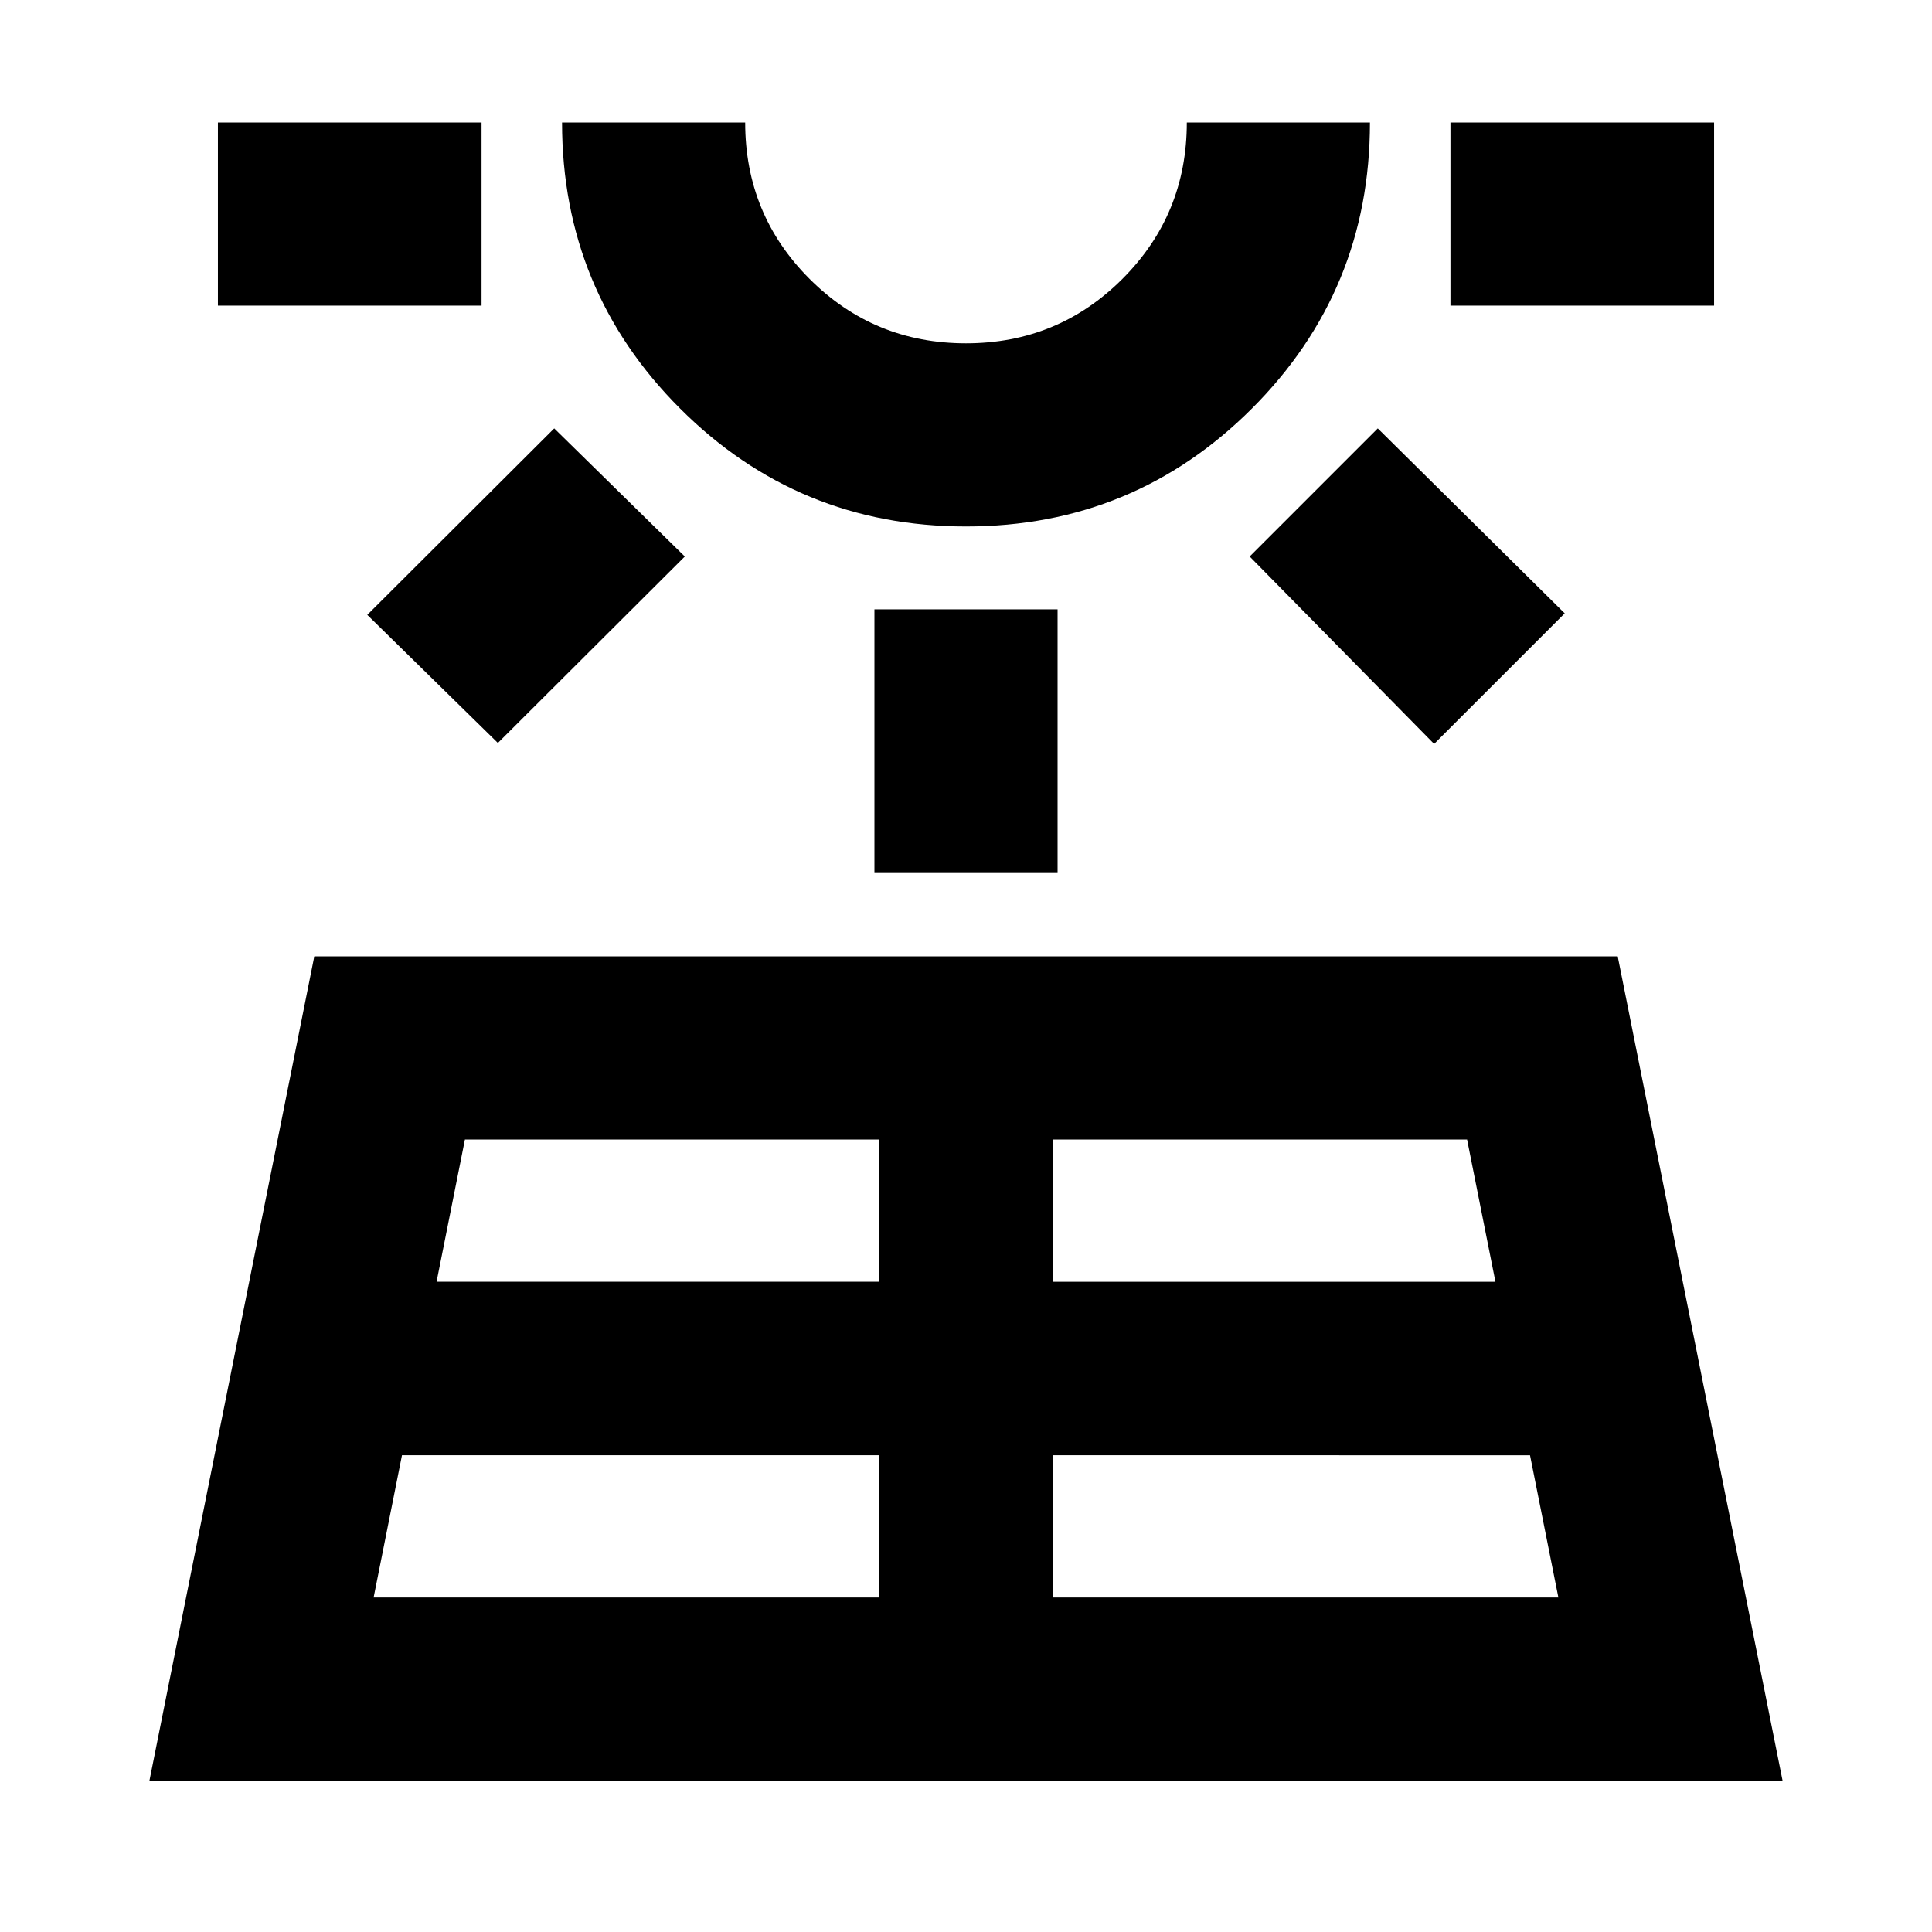 <svg xmlns="http://www.w3.org/2000/svg" height="24" viewBox="0 -960 960 960" width="24"><path d="m74.26-75.22 81.91-409.56h647.66l81.91 409.56H74.26Zm34.02-732.91v-91h131v91h-131Zm77.37 641.91h251.24v-70.67H199.74l-14.09 70.67Zm61.74-424.61-64.89-63.65 92.89-92.65 64.89 63.65-92.89 92.65Zm-30.46 267.72h219.96v-70.67H231.02l-14.09 70.67ZM480-698.41q-83.48 0-142.1-58.62-58.62-58.62-58.62-142.1h91q0 45.71 32 77.72 32 32 77.71 32 45.71 0 77.72-32 32.01-32.01 32.01-77.72h91q0 83.48-58.62 142.1-58.62 58.62-142.1 58.62Zm0-200.72Zm-45.5 372.91v-131h91v131h-91Zm88.61 360h251.24l-14.09-70.67H523.11v70.67Zm0-156.89h219.96l-14.09-70.67H523.11v70.67Zm189.5-267.24-91.65-93.13 63.65-63.65 92.89 91.89-64.89 64.89Zm8.11-217.78v-91h131v91h-131Z"/></svg>
